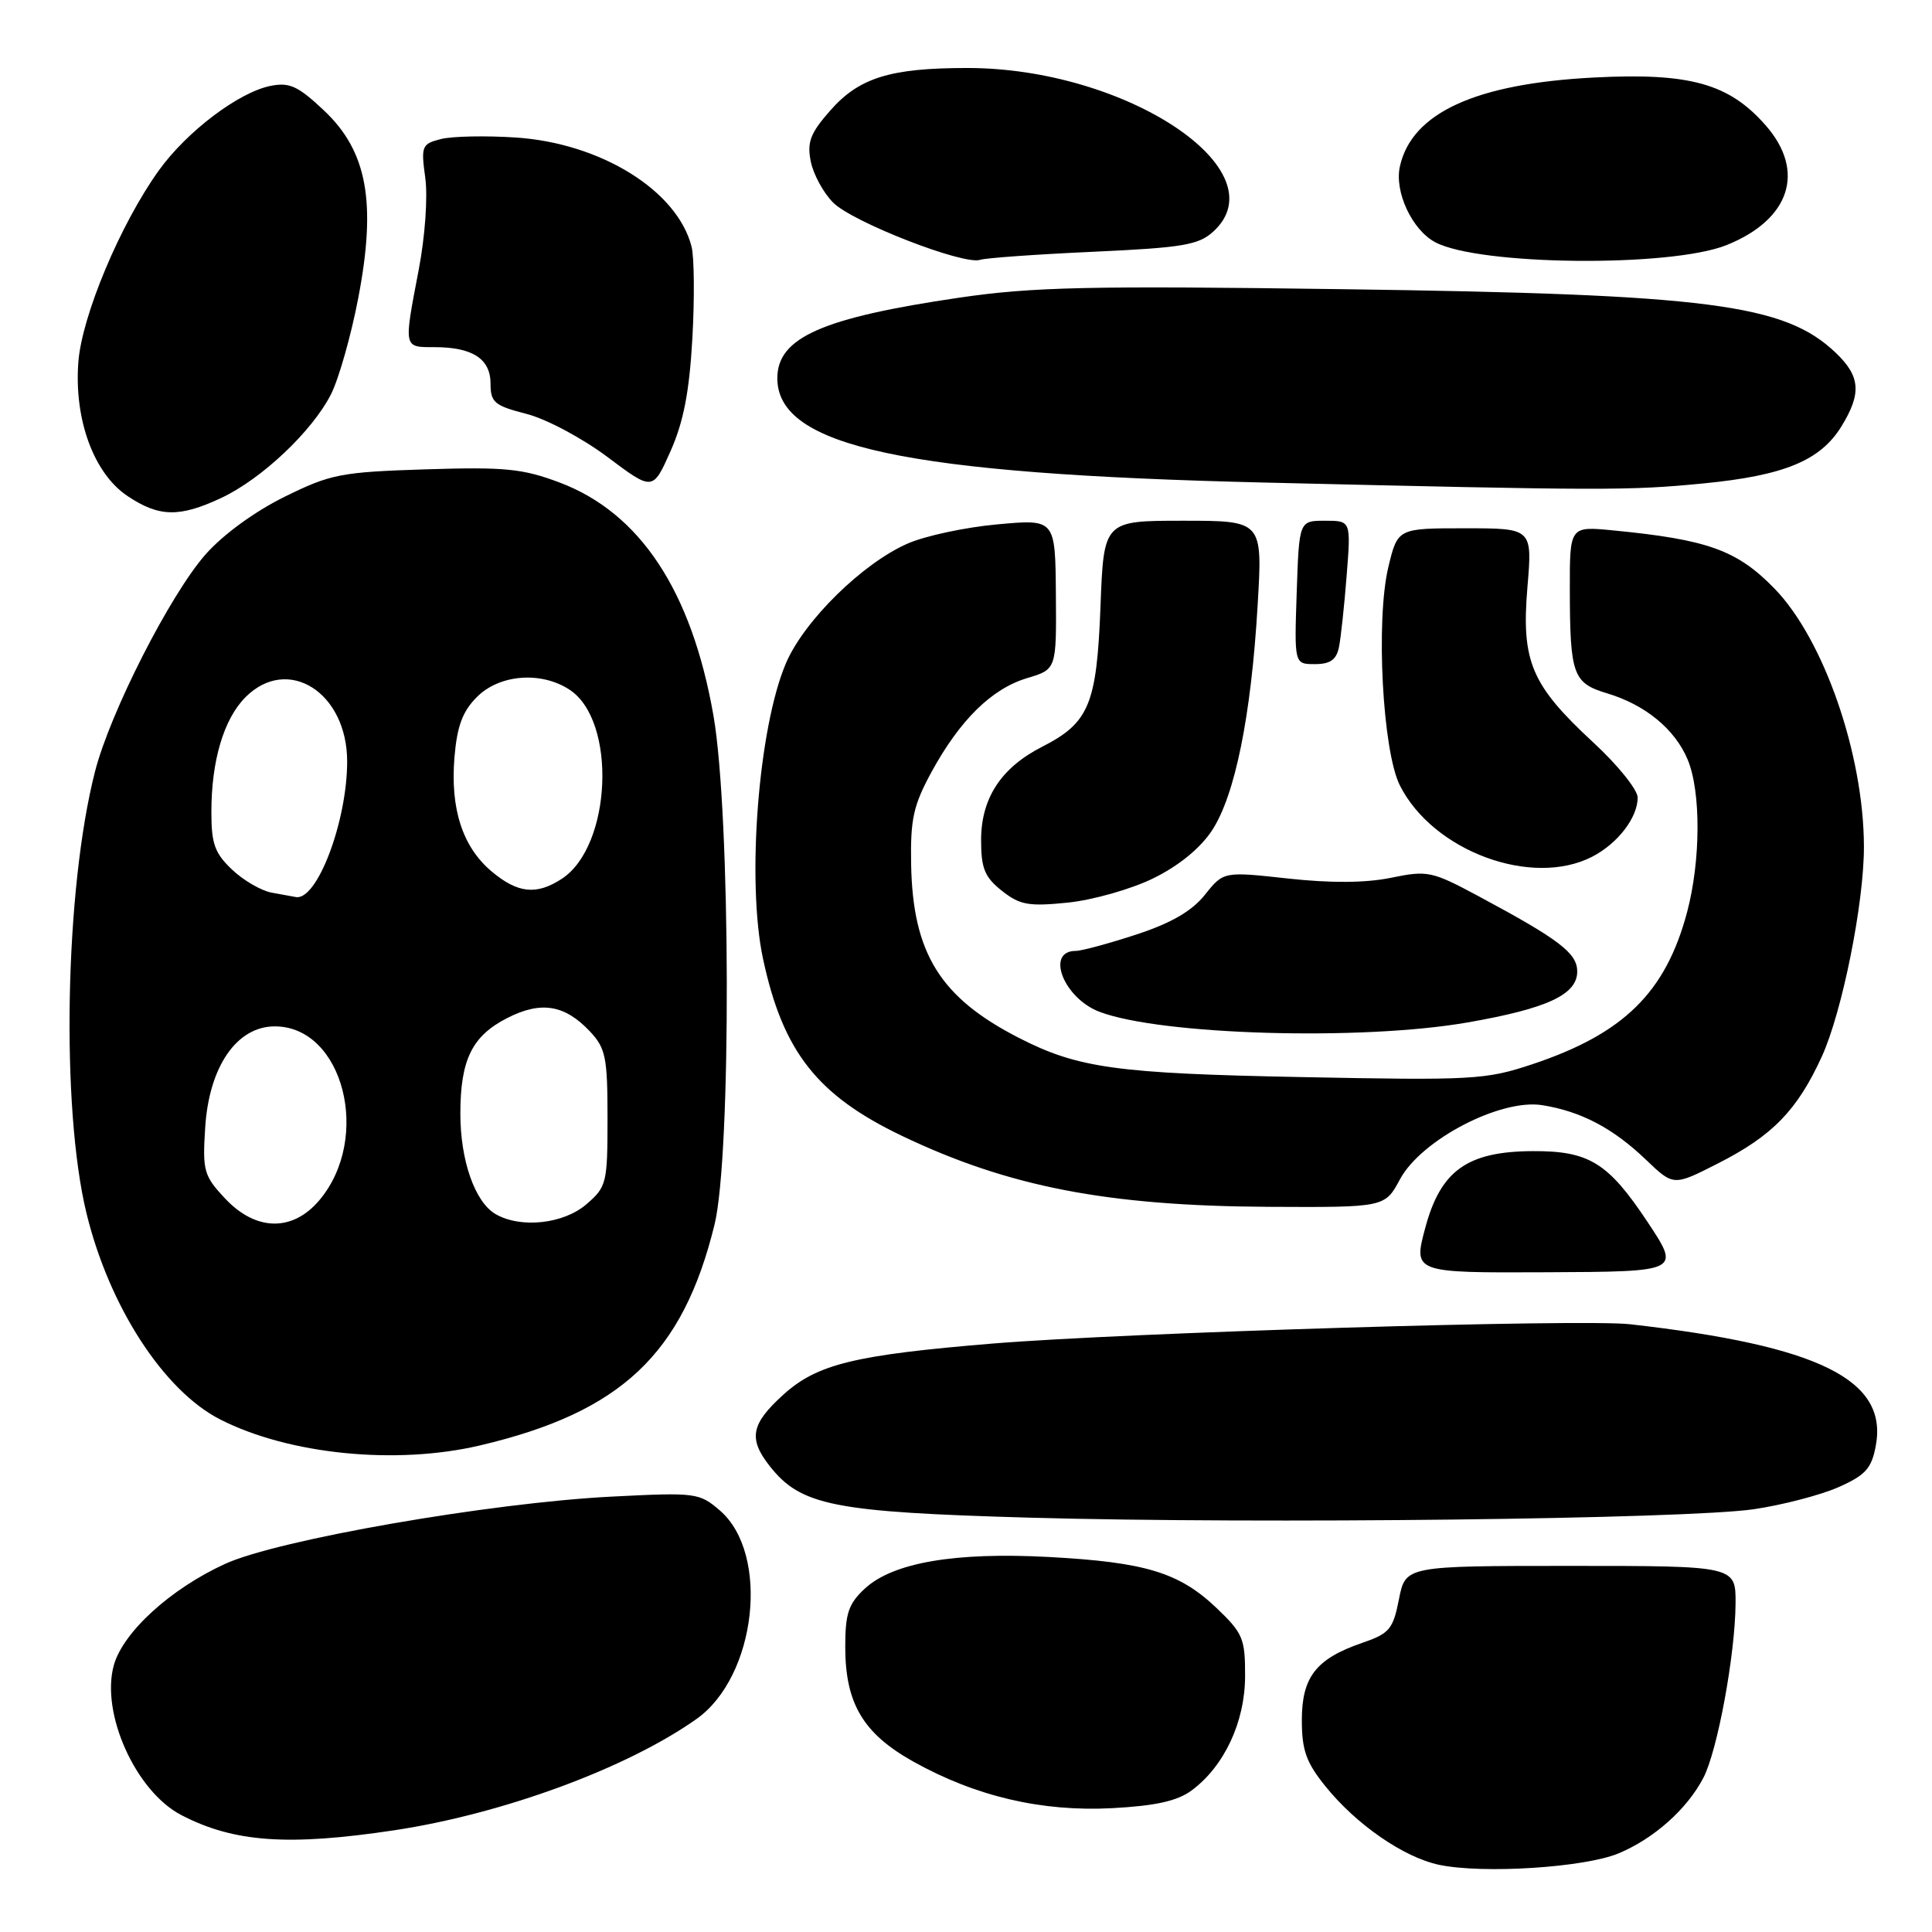 <?xml version="1.0" encoding="UTF-8" standalone="no"?>
<!DOCTYPE svg PUBLIC "-//W3C//DTD SVG 1.1//EN" "http://www.w3.org/Graphics/SVG/1.1/DTD/svg11.dtd" >
<svg xmlns="http://www.w3.org/2000/svg" xmlns:xlink="http://www.w3.org/1999/xlink" version="1.1" viewBox="0 0 256 256">
 <g >
 <path fill="currentColor"
d=" M 214.50 245.57 C 219.17 243.61 223.55 239.71 225.70 235.58 C 227.57 232.01 229.92 219.28 229.97 212.49 C 230.00 207.49 230.00 207.49 208.12 207.49 C 186.24 207.49 186.24 207.49 185.37 211.90 C 184.59 215.88 184.11 216.45 180.50 217.69 C 174.39 219.79 172.50 222.21 172.50 227.93 C 172.50 231.90 173.08 233.54 175.60 236.66 C 179.70 241.76 186.00 246.11 190.69 247.10 C 196.52 248.32 210.00 247.46 214.50 245.57 Z  M 52.25 242.52 C 66.62 240.35 83.04 234.31 92.27 227.79 C 100.24 222.17 102.06 205.89 95.38 200.14 C 92.66 197.80 92.20 197.74 81.03 198.31 C 64.93 199.13 36.82 204.02 29.83 207.22 C 22.59 210.53 16.30 216.27 15.08 220.66 C 13.32 227.03 18.00 237.40 24.05 240.52 C 31.01 244.13 38.21 244.63 52.25 242.52 Z  M 157.90 237.24 C 162.22 234.04 164.97 228.17 164.98 222.10 C 165.00 217.13 164.69 216.40 161.20 213.07 C 156.25 208.36 151.77 207.00 139.00 206.31 C 126.51 205.64 118.32 207.05 114.59 210.50 C 112.43 212.51 112.00 213.79 112.00 218.20 C 112.00 225.71 114.36 229.69 121.00 233.41 C 129.29 238.04 138.04 240.09 147.40 239.59 C 153.14 239.28 156.01 238.64 157.90 237.24 Z  M 232.39 199.98 C 236.18 199.42 241.22 198.11 243.58 197.07 C 247.19 195.47 247.99 194.59 248.55 191.58 C 250.19 182.83 241.06 178.31 216.00 175.47 C 209.61 174.74 149.11 176.58 131.50 178.03 C 113.23 179.54 108.29 180.75 103.82 184.78 C 99.51 188.68 99.13 190.62 101.98 194.25 C 106.12 199.51 110.42 200.36 136.50 201.10 C 167.00 201.95 223.38 201.29 232.39 199.98 Z  M 63.63 191.52 C 82.31 187.12 90.48 179.42 94.68 162.26 C 96.92 153.09 96.82 107.86 94.53 94.78 C 91.64 78.29 84.81 67.96 74.16 63.94 C 69.24 62.09 66.92 61.86 56.40 62.19 C 45.16 62.55 43.82 62.81 37.70 65.83 C 33.76 67.77 29.55 70.84 27.24 73.46 C 22.54 78.80 14.59 94.41 12.59 102.23 C 8.60 117.78 8.05 146.75 11.46 160.76 C 14.46 173.11 21.70 184.28 29.17 188.08 C 38.28 192.73 52.49 194.15 63.63 191.52 Z  M 218.29 161.89 C 213.07 154.04 210.55 152.49 203.06 152.53 C 194.44 152.58 190.91 155.09 188.87 162.64 C 187.25 168.66 187.25 168.66 204.97 168.58 C 222.68 168.50 222.68 168.50 218.29 161.89 Z  M 185.50 156.27 C 188.31 151.03 198.82 145.56 204.35 146.44 C 209.50 147.26 213.74 149.49 218.12 153.69 C 221.75 157.16 221.75 157.16 227.62 154.17 C 234.86 150.50 238.15 147.11 241.40 140.00 C 244.11 134.06 247.01 119.58 246.98 112.12 C 246.94 99.91 241.65 84.69 235.13 77.99 C 230.18 72.90 226.30 71.50 213.75 70.28 C 208.00 69.72 208.00 69.72 208.01 78.11 C 208.03 89.42 208.42 90.51 212.95 91.87 C 218.00 93.38 221.94 96.62 223.62 100.64 C 225.40 104.89 225.36 114.04 223.55 120.86 C 220.71 131.52 215.14 136.99 203.00 141.03 C 196.87 143.07 195.14 143.17 172.50 142.72 C 147.92 142.24 142.85 141.54 135.00 137.52 C 124.59 132.19 120.95 126.33 120.73 114.56 C 120.62 108.55 121.02 106.73 123.42 102.31 C 127.20 95.39 131.40 91.26 136.11 89.85 C 139.99 88.69 139.99 88.69 139.91 78.73 C 139.83 68.78 139.83 68.78 132.17 69.48 C 127.95 69.86 122.60 71.00 120.28 72.02 C 114.32 74.62 106.58 82.21 104.16 87.84 C 100.49 96.37 98.90 116.79 101.11 127.07 C 103.74 139.35 108.28 145.13 119.50 150.50 C 133.61 157.25 146.70 159.79 168.00 159.91 C 183.50 159.99 183.50 159.99 185.50 156.27 Z  M 194.46 135.48 C 205.02 133.64 209.00 131.79 208.99 128.72 C 208.99 126.30 206.62 124.49 195.95 118.77 C 189.72 115.43 189.17 115.31 184.32 116.31 C 180.94 117.00 176.36 117.03 170.68 116.41 C 162.13 115.47 162.13 115.47 159.66 118.56 C 157.93 120.73 155.20 122.31 150.57 123.83 C 146.93 125.02 143.32 126.00 142.54 126.00 C 138.49 126.00 140.94 132.27 145.69 134.07 C 153.82 137.16 180.41 137.93 194.46 135.48 Z  M 152.80 116.39 C 156.14 114.76 159.01 112.43 160.57 110.08 C 163.64 105.44 165.78 94.90 166.64 80.25 C 167.31 69.00 167.31 69.00 156.78 69.00 C 146.25 69.00 146.25 69.00 145.82 80.39 C 145.32 93.36 144.31 95.78 138.07 98.96 C 132.64 101.73 130.00 105.78 130.00 111.33 C 130.00 115.07 130.48 116.23 132.75 118.03 C 135.14 119.92 136.29 120.13 141.50 119.60 C 144.80 119.26 149.89 117.82 152.80 116.39 Z  M 210.99 113.51 C 214.37 111.76 217.00 108.33 217.00 105.68 C 217.00 104.65 214.34 101.34 211.08 98.34 C 202.90 90.77 201.57 87.65 202.39 77.83 C 203.05 70.00 203.05 70.00 194.12 70.00 C 185.20 70.00 185.20 70.00 183.96 75.15 C 182.28 82.19 183.19 99.50 185.49 104.07 C 189.88 112.79 202.99 117.64 210.99 113.51 Z  M 177.42 85.75 C 177.67 84.51 178.13 80.24 178.44 76.25 C 179.01 69.00 179.01 69.00 175.58 69.00 C 172.14 69.00 172.14 69.00 171.82 78.50 C 171.50 88.00 171.50 88.00 174.23 88.00 C 176.26 88.00 177.08 87.42 177.42 85.75 Z  M 29.34 65.97 C 34.71 63.44 41.39 57.12 43.87 52.22 C 44.90 50.17 46.52 44.45 47.47 39.50 C 49.90 26.82 48.67 20.05 42.93 14.64 C 39.49 11.40 38.37 10.88 35.85 11.38 C 31.62 12.23 24.75 17.43 21.05 22.58 C 15.95 29.68 10.84 41.86 10.38 48.00 C 9.81 55.61 12.43 62.74 16.90 65.73 C 21.09 68.53 23.78 68.58 29.34 65.97 Z  M 91.74 44.87 C 92.04 39.57 91.99 34.10 91.64 32.70 C 89.77 25.27 79.62 18.96 68.32 18.22 C 64.38 17.96 59.93 18.05 58.44 18.42 C 55.89 19.07 55.77 19.34 56.35 23.56 C 56.70 26.07 56.32 31.39 55.48 35.76 C 53.48 46.20 53.44 46.00 57.57 46.00 C 62.63 46.00 65.00 47.55 65.00 50.85 C 65.00 53.32 65.52 53.75 69.75 54.84 C 72.39 55.51 77.18 58.07 80.50 60.56 C 86.50 65.06 86.50 65.06 88.85 59.78 C 90.57 55.91 91.34 51.93 91.74 44.87 Z  M 225.67 64.06 C 236.38 63.02 241.19 61.04 243.98 56.53 C 246.69 52.14 246.52 49.87 243.25 46.75 C 236.47 40.28 226.46 38.99 177.99 38.32 C 144.33 37.85 136.81 38.02 127.13 39.44 C 108.93 42.11 103.00 44.73 103.00 50.12 C 103.00 59.19 119.90 62.81 167.50 63.94 C 212.70 65.01 215.77 65.02 225.67 64.06 Z  M 144.87 33.36 C 156.68 32.82 158.80 32.47 160.75 30.70 C 169.66 22.60 149.21 8.99 128.14 9.01 C 117.95 9.01 113.82 10.30 109.99 14.67 C 107.37 17.65 106.92 18.84 107.43 21.39 C 107.77 23.10 109.11 25.56 110.40 26.85 C 112.98 29.44 127.69 35.16 129.87 34.43 C 130.62 34.18 137.37 33.70 144.87 33.36 Z  M 228.77 32.48 C 237.20 29.10 239.30 22.68 233.95 16.60 C 229.10 11.07 223.90 9.62 211.24 10.27 C 195.53 11.07 187.05 14.96 185.49 22.07 C 184.75 25.41 187.10 30.45 190.16 32.09 C 195.96 35.19 221.35 35.45 228.77 32.48 Z  M 29.80 158.78 C 27.01 155.80 26.82 155.13 27.19 149.40 C 27.70 141.33 31.37 136.00 36.41 136.00 C 45.48 136.00 49.27 150.77 42.33 159.02 C 38.77 163.25 33.89 163.16 29.80 158.78 Z  M 65.66 160.87 C 62.93 159.28 61.00 153.78 61.00 147.58 C 61.00 140.43 62.54 137.28 67.20 134.90 C 71.68 132.61 74.82 133.12 78.16 136.66 C 80.26 138.90 80.50 140.09 80.50 148.16 C 80.50 156.79 80.38 157.27 77.69 159.58 C 74.66 162.19 68.98 162.80 65.66 160.87 Z  M 36.00 118.28 C 34.62 118.03 32.26 116.66 30.75 115.23 C 28.45 113.05 28.00 111.79 28.01 107.56 C 28.01 100.77 29.66 95.25 32.54 92.37 C 38.14 86.77 46.00 91.74 46.00 100.90 C 46.00 108.87 41.99 119.43 39.18 118.86 C 38.81 118.79 37.38 118.53 36.00 118.28 Z  M 65.14 115.47 C 61.29 112.22 59.65 107.19 60.22 100.32 C 60.57 96.20 61.29 94.25 63.21 92.34 C 66.20 89.35 71.71 88.92 75.47 91.39 C 81.75 95.50 81.07 112.10 74.45 116.44 C 71.09 118.64 68.61 118.38 65.14 115.47 Z "/>
</g>
</svg>